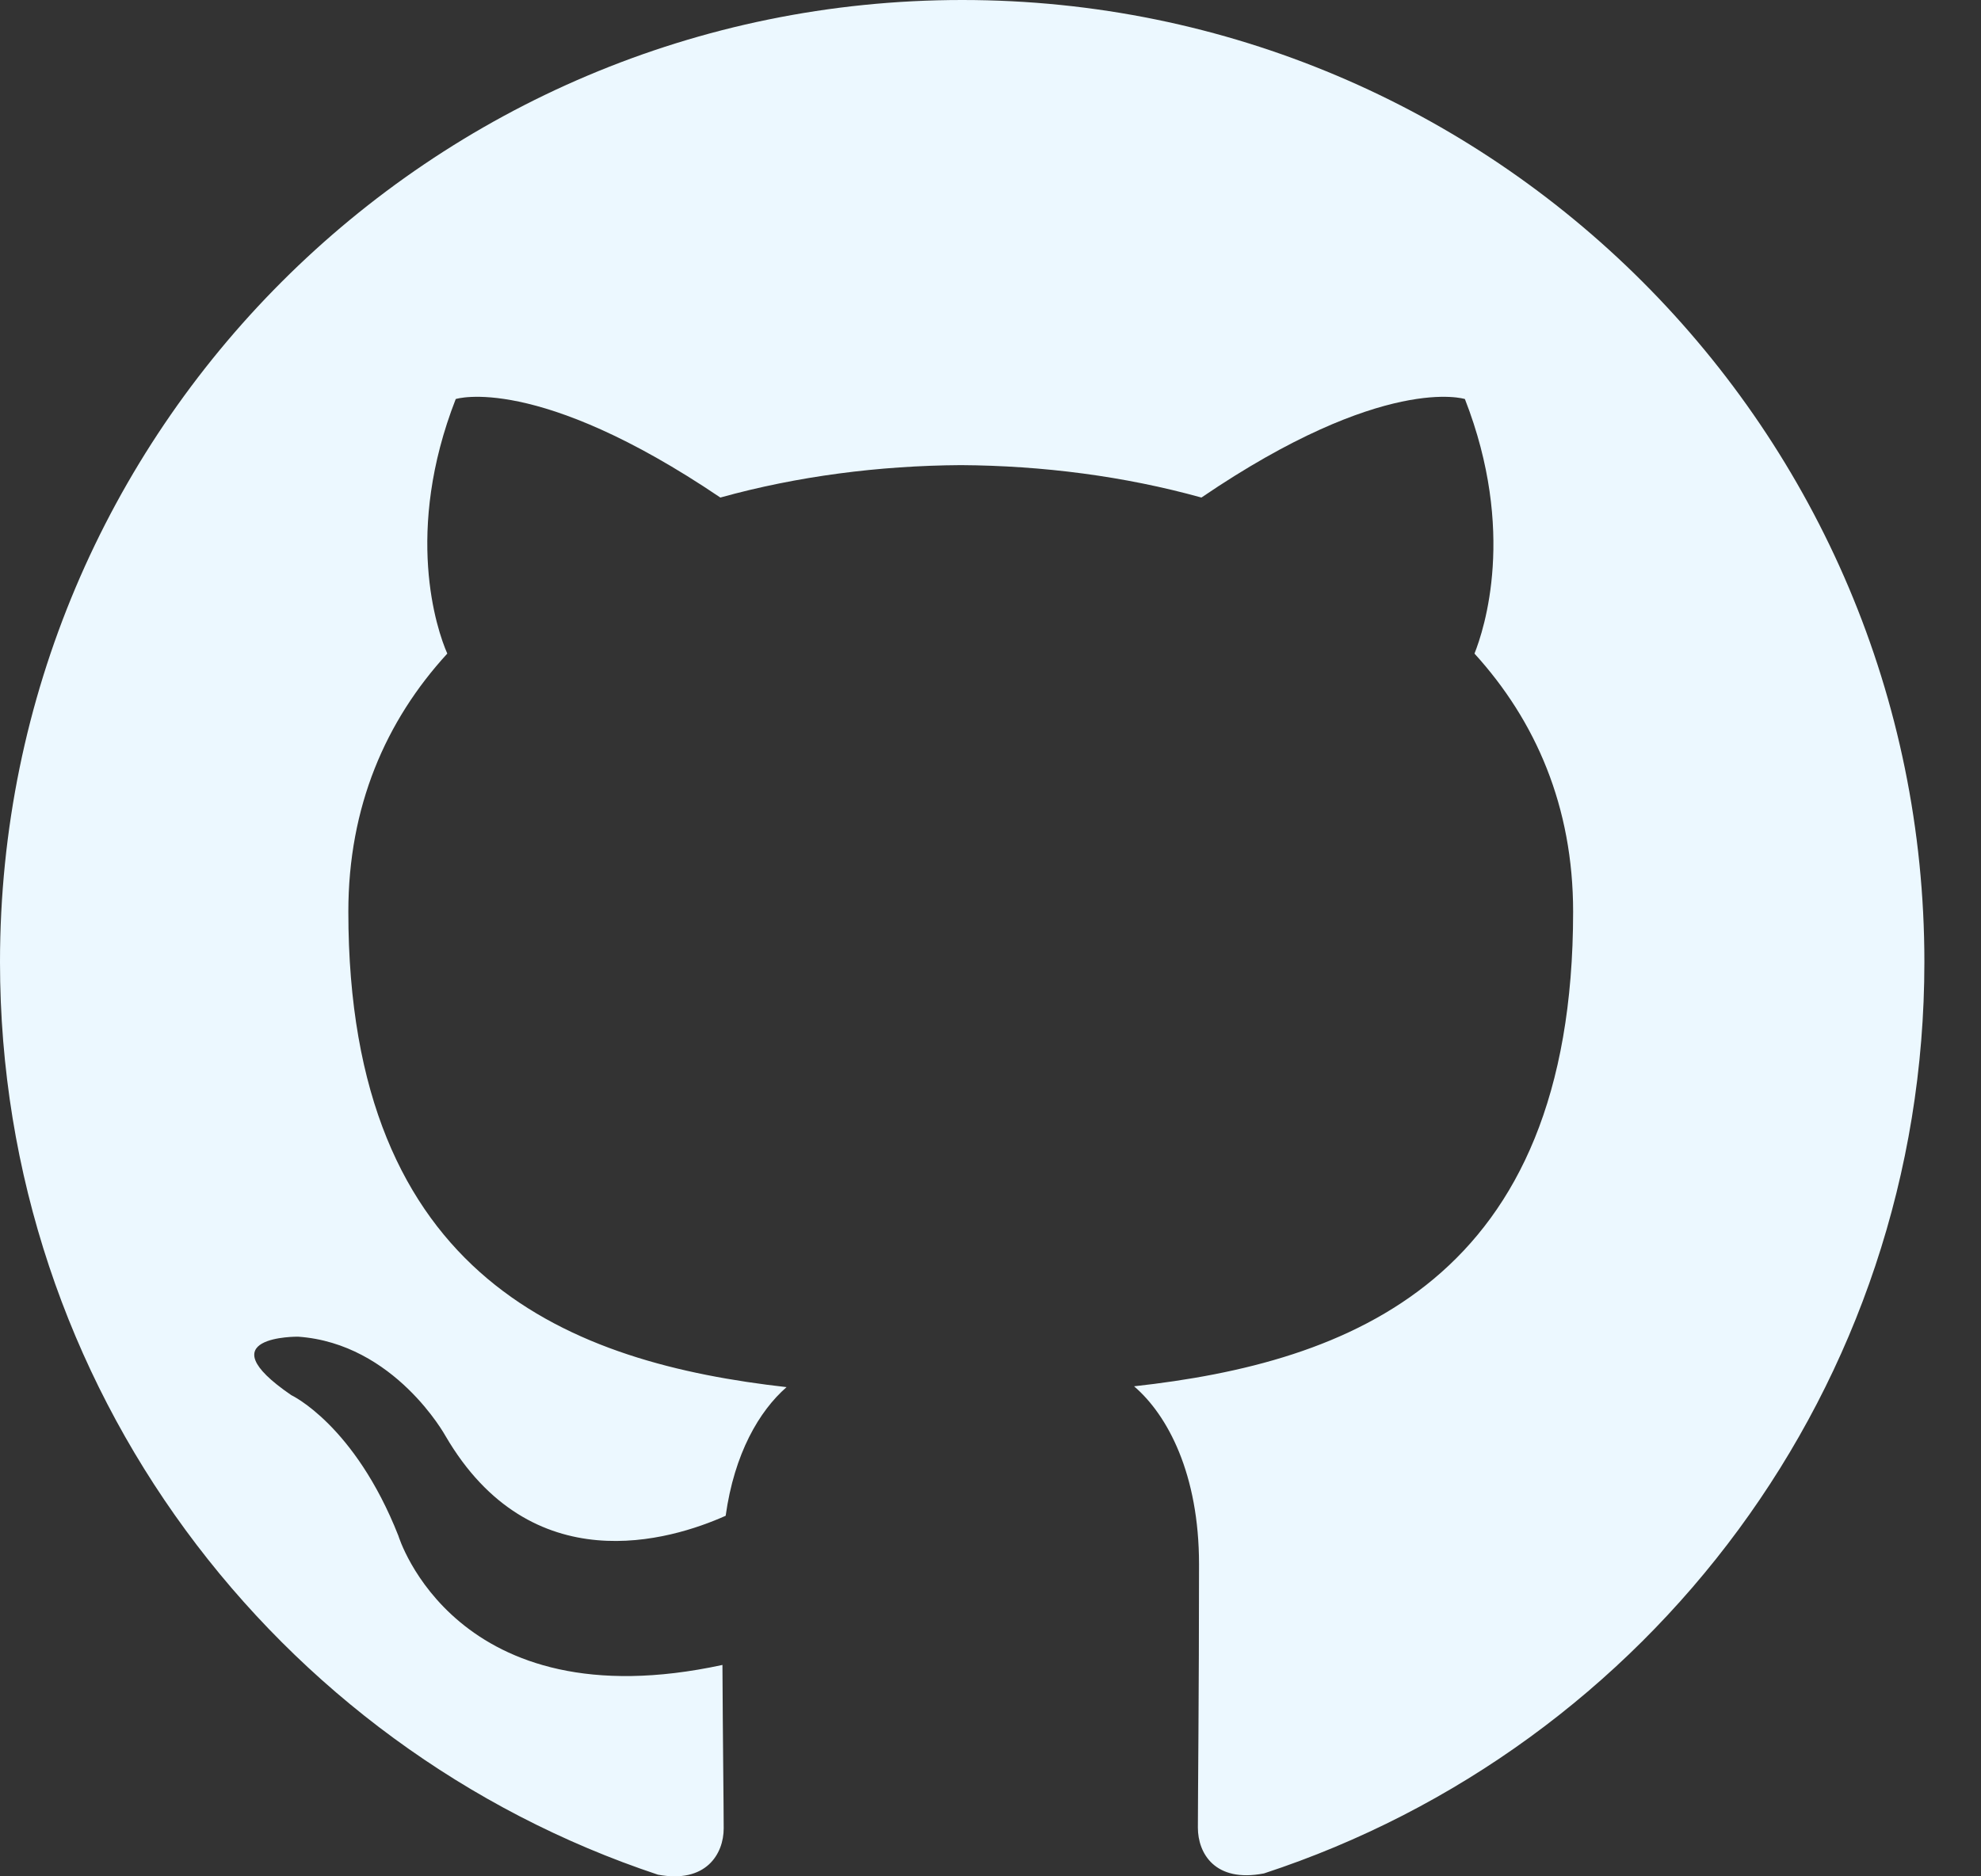 <svg width="19" height="18" viewBox="0 0 19 18" fill="none" xmlns="http://www.w3.org/2000/svg">
<rect x="0" y="0" width="19" height="18" fill="#333333" stroke="none"/>
<path d="M9.229 0C4.13 0 0 4.132 0 9.229C0 13.307 2.644 16.765 6.31 17.984C6.771 18.071 6.941 17.786 6.941 17.54C6.941 17.321 6.933 16.741 6.929 15.972C4.362 16.528 3.821 14.733 3.821 14.733C3.401 13.668 2.794 13.384 2.794 13.384C1.958 12.812 2.859 12.823 2.859 12.823C3.785 12.888 4.272 13.774 4.272 13.774C5.095 15.185 6.432 14.777 6.96 14.541C7.043 13.944 7.281 13.537 7.544 13.307C5.495 13.076 3.341 12.282 3.341 8.746C3.341 7.739 3.698 6.916 4.29 6.27C4.187 6.037 3.875 5.099 4.371 3.828C4.371 3.828 5.144 3.58 6.909 4.773C7.647 4.568 8.432 4.467 9.216 4.462C10.001 4.467 10.785 4.568 11.523 4.773C13.277 3.58 14.05 3.828 14.05 3.828C14.546 5.099 14.234 6.037 14.142 6.27C14.73 6.916 15.088 7.739 15.088 8.746C15.088 12.292 12.931 13.072 10.877 13.299C11.2 13.576 11.5 14.142 11.5 15.006C11.5 16.241 11.489 17.233 11.489 17.533C11.489 17.776 11.65 18.064 12.123 17.972C15.815 16.761 18.457 13.301 18.457 9.229C18.457 4.132 14.325 0 9.229 0Z" fill="#ECF8FF"/>
</svg>
